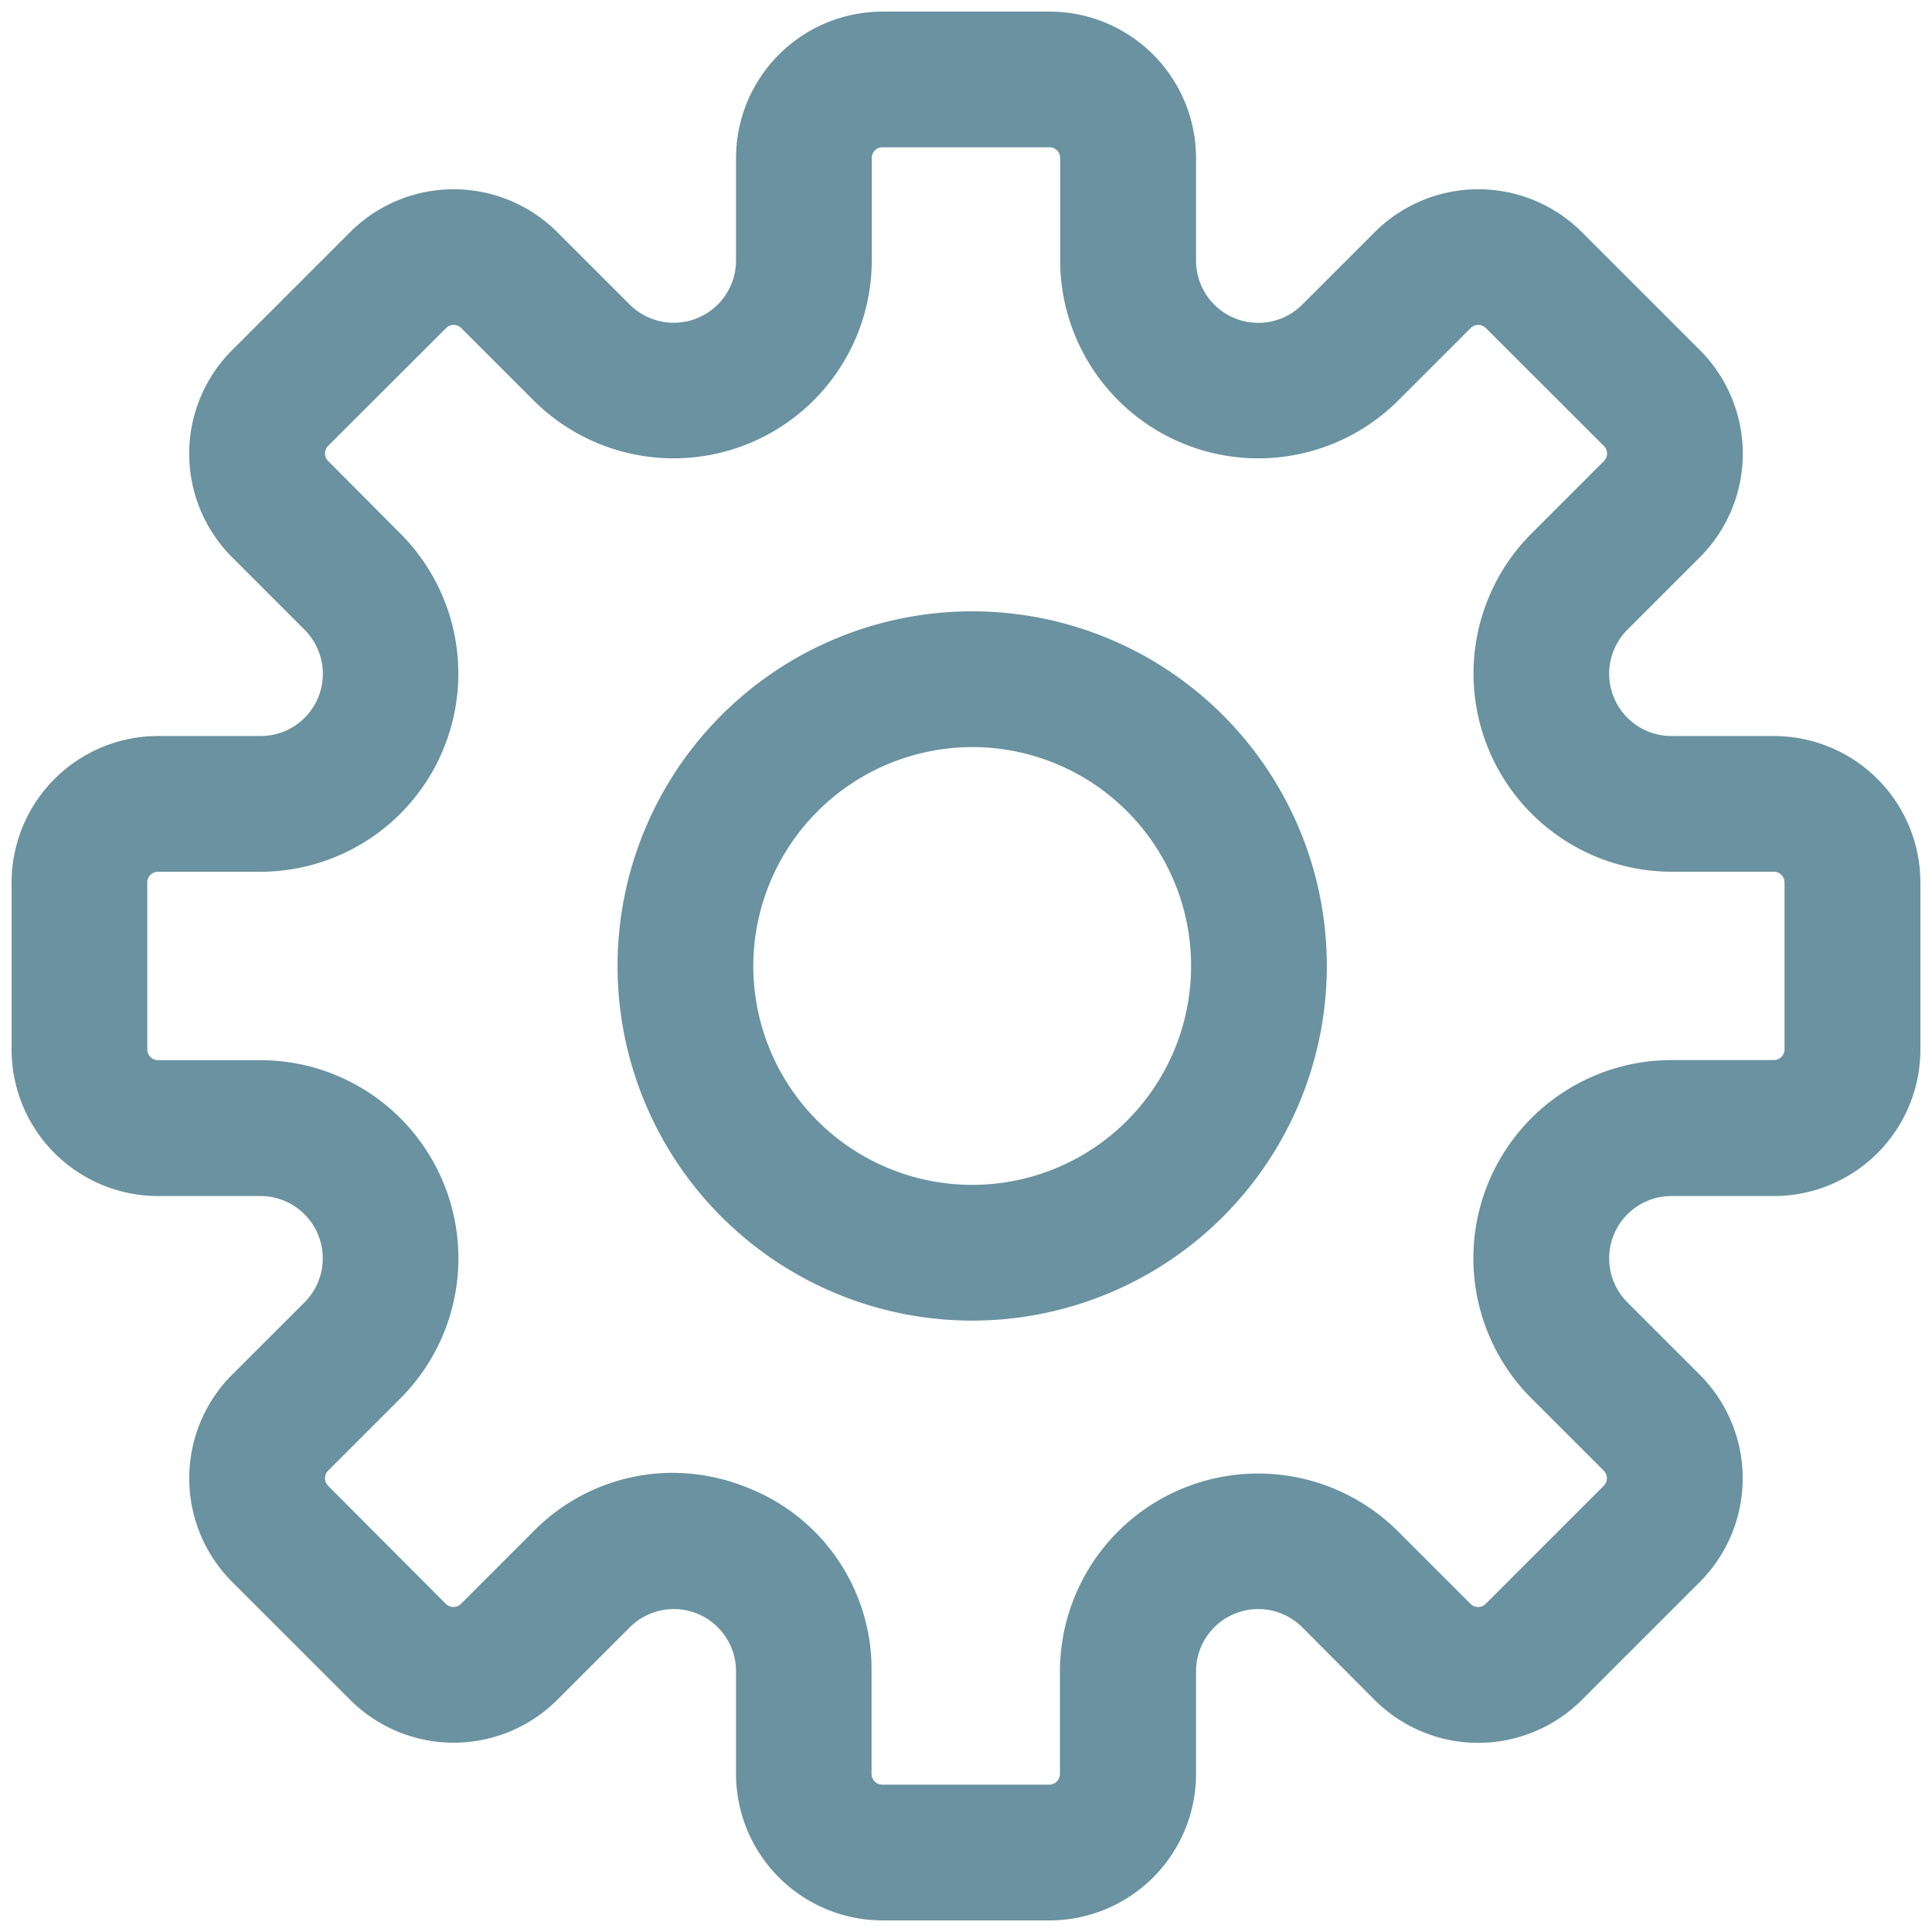 <svg xmlns="http://www.w3.org/2000/svg" viewBox="0 0 272.99 272.99"><defs><style>.cls-1{fill:#6a92a0;}</style></defs><title>myapp_med</title><g id="med"><path class="cls-1" d="M148.29,271.35h-23.6A20.71,20.71,0,0,1,104,250.66V236.15a8.79,8.79,0,0,0-15-6.22L78.74,240.19a20.71,20.71,0,0,1-29.26,0L32.79,223.51a20.71,20.71,0,0,1,0-29.26L43.05,184a8.8,8.8,0,0,0-6.22-15H22.32A20.71,20.71,0,0,1,1.64,148.29v-23.6A20.71,20.71,0,0,1,22.32,104H36.83a8.79,8.79,0,0,0,6.22-15L32.79,78.73a20.69,20.69,0,0,1,0-29.25L49.48,32.79a20.71,20.71,0,0,1,29.25,0L89,43.05a8.8,8.8,0,0,0,15-6.22V22.32A20.71,20.71,0,0,1,124.69,1.64h23.6A20.71,20.71,0,0,1,169,22.32V36.83a8.79,8.79,0,0,0,15,6.22l10.26-10.26a20.71,20.71,0,0,1,29.25,0l16.69,16.69a20.69,20.69,0,0,1,0,29.25L229.93,89a8.8,8.8,0,0,0,6.22,15h14.51a20.71,20.71,0,0,1,20.69,20.69v23.6A20.71,20.71,0,0,1,250.66,169H236.15a8.8,8.8,0,0,0-6.22,15l10.26,10.26a20.71,20.71,0,0,1,0,29.26l-16.69,16.69a20.71,20.71,0,0,1-29.26,0L184,229.93a8.79,8.79,0,0,0-15,6.22v14.51A20.71,20.71,0,0,1,148.29,271.35ZM95,208.11a28.4,28.4,0,0,1,10.88,2.2,27.54,27.54,0,0,1,17.27,25.84v14.51a1.51,1.51,0,0,0,1.51,1.51h23.6a1.51,1.51,0,0,0,1.51-1.51V236.15a28,28,0,0,1,47.76-19.78l10.26,10.26a1.51,1.51,0,0,0,2.13,0l16.69-16.69a1.51,1.51,0,0,0,0-2.13l-10.26-10.26a28,28,0,0,1,19.78-47.76h14.51a1.51,1.51,0,0,0,1.51-1.51v-23.6a1.51,1.51,0,0,0-1.51-1.51H236.15a28,28,0,0,1-19.78-47.76l10.26-10.26a1.5,1.5,0,0,0,0-2.13L209.94,46.35a1.51,1.51,0,0,0-2.13,0L197.55,56.61A28,28,0,0,1,149.8,36.83V22.32a1.51,1.51,0,0,0-1.51-1.51h-23.6a1.51,1.51,0,0,0-1.51,1.51V36.83A28,28,0,0,1,75.43,56.61L65.17,46.35a1.51,1.51,0,0,0-2.13,0L46.36,63a1.51,1.51,0,0,0,0,2.13L56.61,75.43a28,28,0,0,1-19.78,47.75H22.32a1.51,1.51,0,0,0-1.51,1.51v23.6a1.51,1.51,0,0,0,1.51,1.51H36.83a28,28,0,0,1,19.78,47.76L46.36,207.81a1.51,1.51,0,0,0,0,2.13L63,226.63a1.51,1.51,0,0,0,2.13,0l10.26-10.26A27.59,27.59,0,0,1,95,208.11Z"/><path class="cls-1" d="M137.37,105.56a30.93,30.93,0,1,1-30.93,30.93,31,31,0,0,1,30.93-30.93m0-19.18a50.11,50.11,0,1,0,50.11,50.11,50.11,50.11,0,0,0-50.11-50.11Z"/></g></svg>